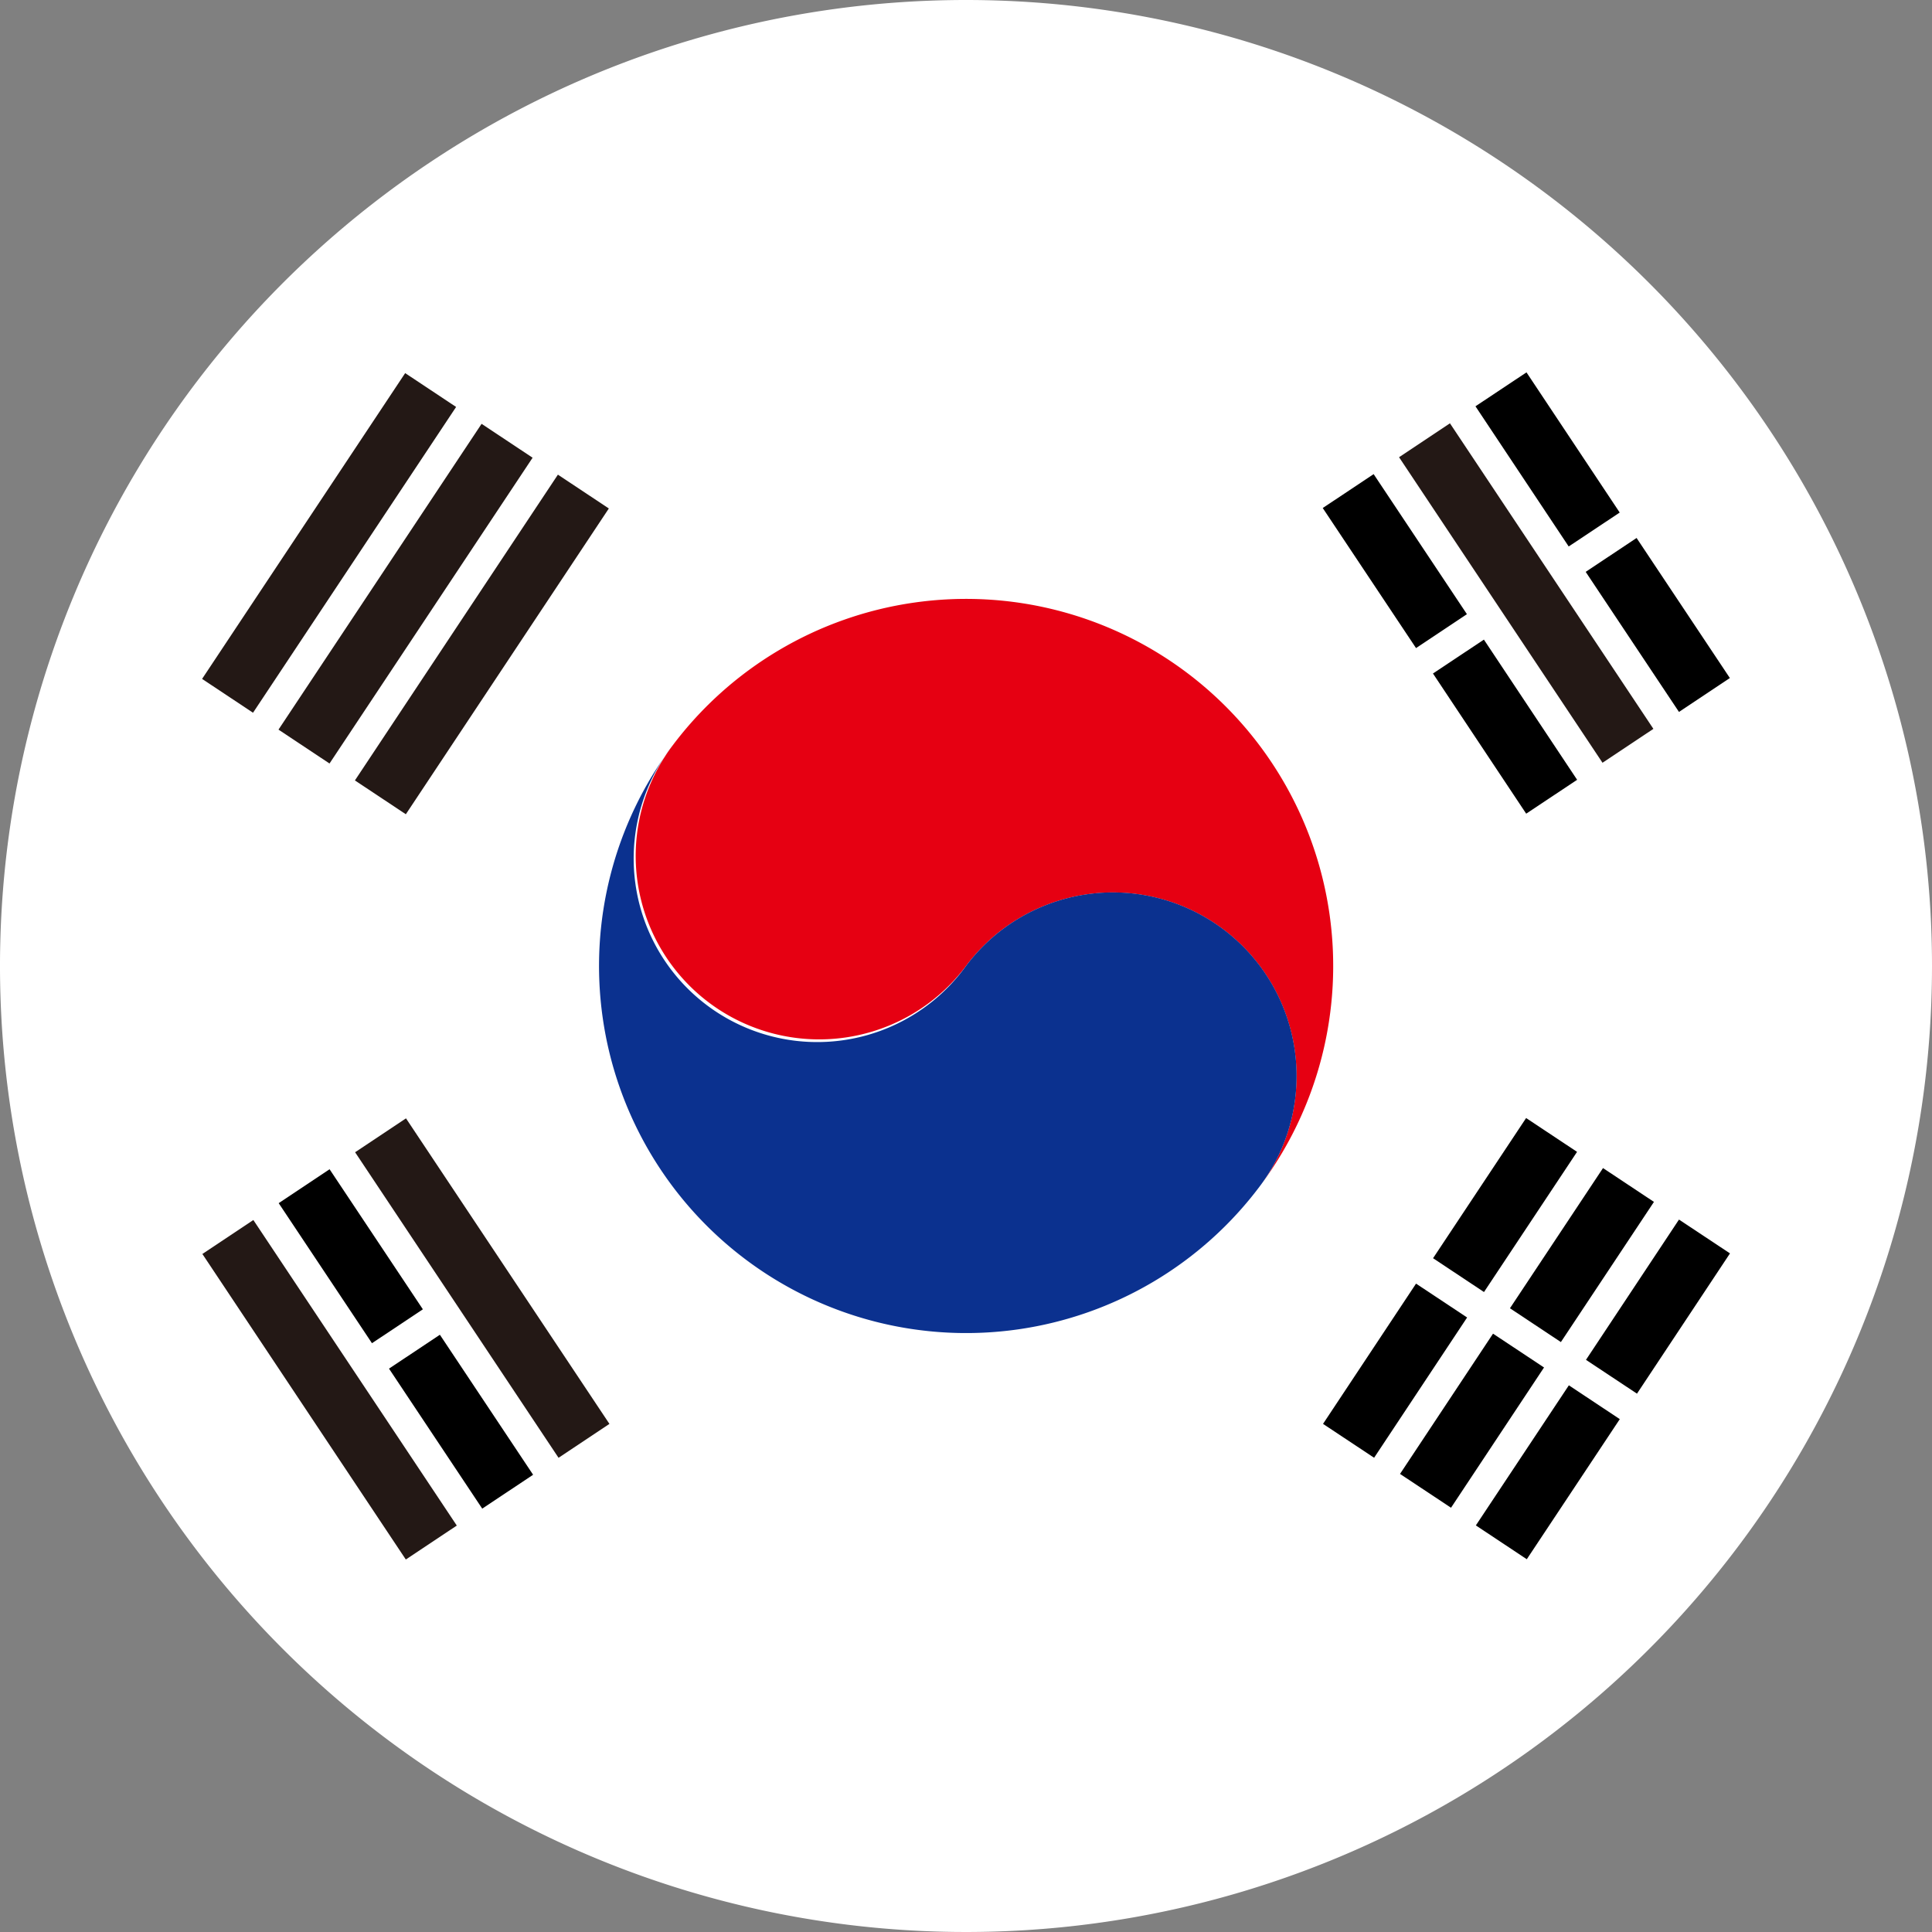 <svg id="그룹_22026" data-name="그룹 22026" xmlns="http://www.w3.org/2000/svg" xmlns:xlink="http://www.w3.org/1999/xlink" width="20" height="20" viewBox="0 0 20 20">
  <rect x="0" y="0" width="20" height="20" fill="#808080" stroke="none"/>
  <defs>
    <clipPath id="clip-path">
      <rect id="사각형_27609" data-name="사각형 27609" width="20" height="20" fill="none"/>
    </clipPath>
  </defs>
  <g id="그룹_22025" data-name="그룹 22025" clip-path="url(#clip-path)">
    <path id="패스_46234" data-name="패스 46234" d="M20,10A10,10,0,1,1,10,0,10,10,0,0,1,20,10" fill="#fff"/>
    <path id="패스_46235" data-name="패스 46235" d="M7.342,10.381A1.9,1.9,0,0,0,10,10a1.9,1.9,0,0,1,3.042,2.279A3.8,3.8,0,0,0,6.96,7.721a1.9,1.9,0,0,0,.382,2.66" fill="#e60012"/>
    <path id="패스_46236" data-name="패스 46236" d="M12.661,9.618A1.9,1.9,0,0,0,10,10,1.9,1.9,0,1,1,6.96,7.721a3.8,3.8,0,1,0,6.083,4.557,1.9,1.9,0,0,0-.382-2.66" fill="#0b318f"/>
    <rect id="사각형_27591" data-name="사각형 27591" width="0.633" height="3.8" transform="translate(3.676 11.928) rotate(-33.657)" fill="#231815"/>
    <rect id="사각형_27592" data-name="사각형 27592" width="0.634" height="3.8" transform="translate(2.095 12.981) rotate(-33.657)" fill="#231815"/>
    <rect id="사각형_27593" data-name="사각형 27593" width="0.633" height="1.742" transform="translate(2.885 12.455) rotate(-33.665)"/>
    <rect id="사각형_27594" data-name="사각형 27594" width="0.633" height="1.742" transform="matrix(0.832, -0.554, 0.554, 0.832, 4.027, 14.168)"/>
    <rect id="사각형_27595" data-name="사각형 27595" width="0.633" height="3.8" transform="translate(14.483 4.733) rotate(-33.657)" fill="#231815"/>
    <rect id="사각형_27596" data-name="사각형 27596" width="0.634" height="1.742" transform="matrix(0.833, -0.554, 0.554, 0.833, 15.274, 4.206)"/>
    <rect id="사각형_27597" data-name="사각형 27597" width="0.633" height="1.742" transform="translate(16.415 5.92) rotate(-33.665)"/>
    <rect id="사각형_27598" data-name="사각형 27598" width="0.633" height="1.742" transform="translate(13.693 5.259) rotate(-33.665)"/>
    <rect id="사각형_27599" data-name="사각형 27599" width="0.633" height="1.742" transform="matrix(0.833, -0.554, 0.554, 0.833, 14.834, 6.972)"/>
    <rect id="사각형_27600" data-name="사각형 27600" width="3.8" height="0.633" transform="translate(2.092 7.028) rotate(-56.41)" fill="#231815"/>
    <rect id="사각형_27601" data-name="사각형 27601" width="3.8" height="0.634" transform="translate(2.883 7.553) rotate(-56.41)" fill="#231815"/>
    <rect id="사각형_27602" data-name="사각형 27602" width="3.8" height="0.633" transform="matrix(0.553, -0.833, 0.833, 0.553, 3.674, 8.079)" fill="#231815"/>
    <rect id="사각형_27603" data-name="사각형 27603" width="1.741" height="0.633" transform="matrix(0.553, -0.834, 0.834, 0.553, 14.493, 15.258)"/>
    <rect id="사각형_27604" data-name="사각형 27604" width="1.742" height="0.633" transform="matrix(0.553, -0.833, 0.833, 0.553, 15.631, 13.543)"/>
    <rect id="사각형_27605" data-name="사각형 27605" width="1.741" height="0.634" transform="matrix(0.553, -0.834, 0.834, 0.553, 13.696, 14.74)"/>
    <rect id="사각형_27606" data-name="사각형 27606" width="1.742" height="0.633" transform="matrix(0.553, -0.833, 0.833, 0.553, 14.835, 13.025)"/>
    <rect id="사각형_27607" data-name="사각형 27607" width="1.741" height="0.633" transform="matrix(0.553, -0.833, 0.833, 0.553, 15.278, 15.791)"/>
    <rect id="사각형_27608" data-name="사각형 27608" width="1.741" height="0.633" transform="matrix(0.553, -0.834, 0.834, 0.553, 16.418, 14.077)"/>
  </g>
</svg>
